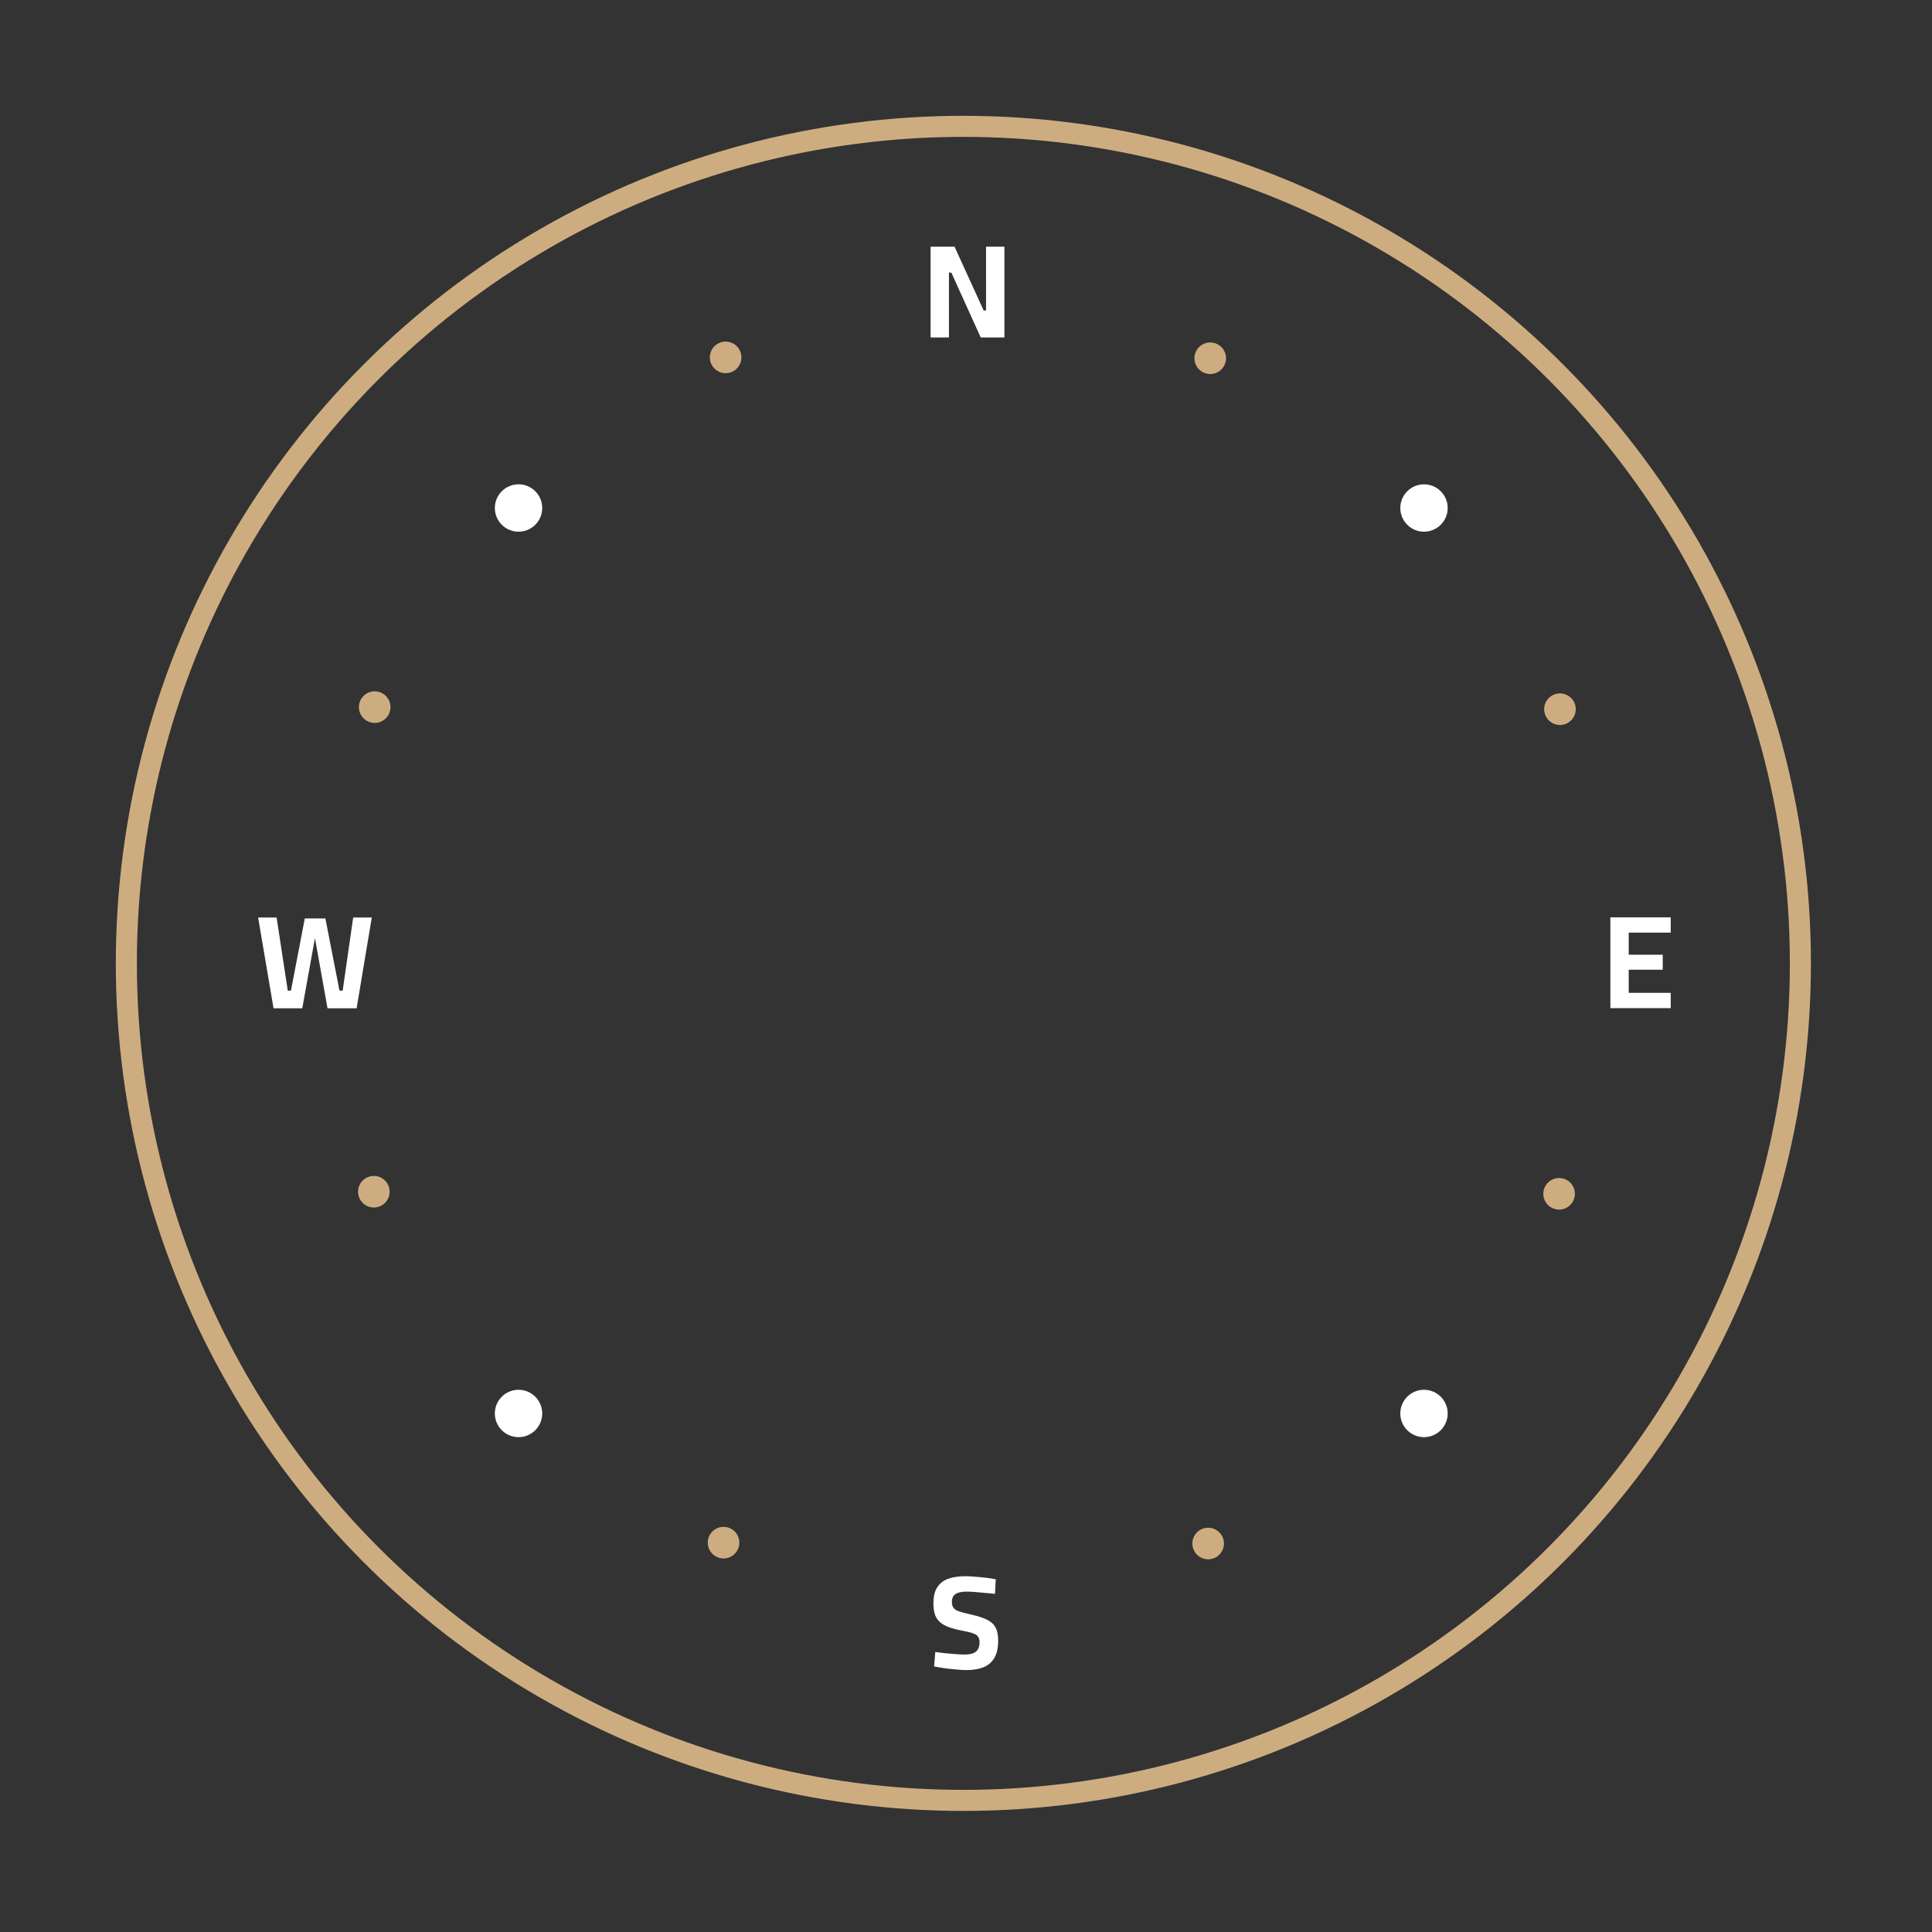 <svg width="367" height="367" viewBox="0 0 367 367" fill="none" xmlns="http://www.w3.org/2000/svg">
<rect x="0" y="0" width="367" height="367" fill="#333333" stroke="none"/>
<circle cx="183" cy="183" r="159" stroke="#CDAD80" stroke-width="4"/>
<path d="M176.778 64.106L176.776 46.858L181.322 46.857L186.854 58.979L187.308 58.979L187.307 46.857L190.793 46.857L190.794 64.105L186.298 64.106L180.716 51.782L180.262 51.782L180.263 64.106L176.778 64.106Z" fill="white"/>
<path d="M183.574 317.245C182.934 317.245 182.236 317.203 181.478 317.119C180.721 317.051 179.98 316.967 179.256 316.866C178.549 316.749 177.943 316.648 177.437 316.563L177.665 313.811C178.186 313.878 178.793 313.954 179.483 314.038C180.173 314.105 180.855 314.164 181.528 314.214C182.219 314.265 182.816 314.29 183.322 314.29C183.961 314.29 184.483 314.206 184.887 314.037C185.291 313.869 185.586 313.617 185.771 313.28C185.973 312.926 186.074 312.48 186.074 311.941C186.074 311.504 185.981 311.158 185.796 310.906C185.628 310.636 185.316 310.426 184.862 310.275C184.407 310.106 183.776 309.946 182.968 309.795C181.957 309.61 181.09 309.391 180.366 309.138C179.659 308.886 179.078 308.575 178.624 308.204C178.169 307.817 177.832 307.329 177.614 306.739C177.411 306.15 177.31 305.435 177.31 304.593C177.31 303.28 177.554 302.253 178.042 301.512C178.531 300.754 179.229 300.215 180.138 299.895C181.048 299.575 182.117 299.415 183.346 299.415C183.901 299.415 184.533 299.449 185.24 299.516C185.964 299.567 186.671 299.634 187.361 299.718C188.068 299.802 188.666 299.895 189.154 299.996L189.003 302.774C188.498 302.706 187.909 302.648 187.235 302.597C186.579 302.53 185.922 302.471 185.265 302.42C184.626 302.37 184.078 302.345 183.624 302.345C183.001 302.345 182.479 302.412 182.058 302.547C181.637 302.682 181.326 302.892 181.124 303.178C180.922 303.465 180.821 303.827 180.821 304.264C180.821 304.769 180.922 305.157 181.124 305.426C181.326 305.695 181.663 305.914 182.134 306.083C182.622 306.251 183.287 306.428 184.129 306.613C185.122 306.832 185.964 307.067 186.655 307.32C187.362 307.572 187.926 307.875 188.347 308.229C188.784 308.582 189.104 309.037 189.306 309.592C189.509 310.148 189.61 310.847 189.61 311.688C189.61 313.035 189.366 314.121 188.878 314.946C188.406 315.755 187.716 316.344 186.807 316.714C185.914 317.068 184.837 317.245 183.574 317.245Z" fill="white"/>
<path d="M51.962 191.537L49.032 174.289L52.542 174.288L54.664 188.178L55.27 188.178L57.896 174.465L61.81 174.465L64.488 188.178L65.094 188.177L67.088 174.287L70.624 174.287L67.746 191.536L62.216 191.537L59.765 177.849L59.891 177.849L57.417 191.537L51.962 191.537Z" fill="white"/>
<path d="M305.903 191.508L305.902 174.259L317.368 174.258L317.368 177.162L309.387 177.163L309.388 181.355L315.853 181.355L315.853 184.209L309.388 184.209L309.388 188.603L317.369 188.603L317.369 191.507L305.903 191.508Z" fill="white"/>
<circle cx="98.5" cy="96.5" r="4.5" fill="white"/>
<circle cx="98.5" cy="268.5" r="4.5" fill="white"/>
<circle cx="270.5" cy="96.5" r="4.5" fill="white"/>
<circle cx="270.5" cy="268.5" r="4.5" fill="white"/>
<circle cx="137.841" cy="67.89" r="3" transform="rotate(22.863 137.841 67.89)" fill="#CDAD80"/>
<circle cx="71.014" cy="226.377" r="3" transform="rotate(22.863 71.014 226.377)" fill="#CDAD80"/>
<circle cx="296.328" cy="134.718" r="3" transform="rotate(22.863 296.328 134.718)" fill="#CDAD80"/>
<circle cx="229.501" cy="293.205" r="3" transform="rotate(22.863 229.501 293.205)" fill="#CDAD80"/>
<circle cx="71.175" cy="134.323" r="3" transform="rotate(-22.662 71.175 134.323)" fill="#CDAD80"/>
<circle cx="137.446" cy="293.043" r="3" transform="rotate(-22.662 137.446 293.043)" fill="#CDAD80"/>
<circle cx="229.895" cy="68.052" r="3" transform="rotate(-22.662 229.895 68.052)" fill="#CDAD80"/>
<circle cx="296.166" cy="226.772" r="3" transform="rotate(-22.662 296.166 226.772)" fill="#CDAD80"/>
</svg>
